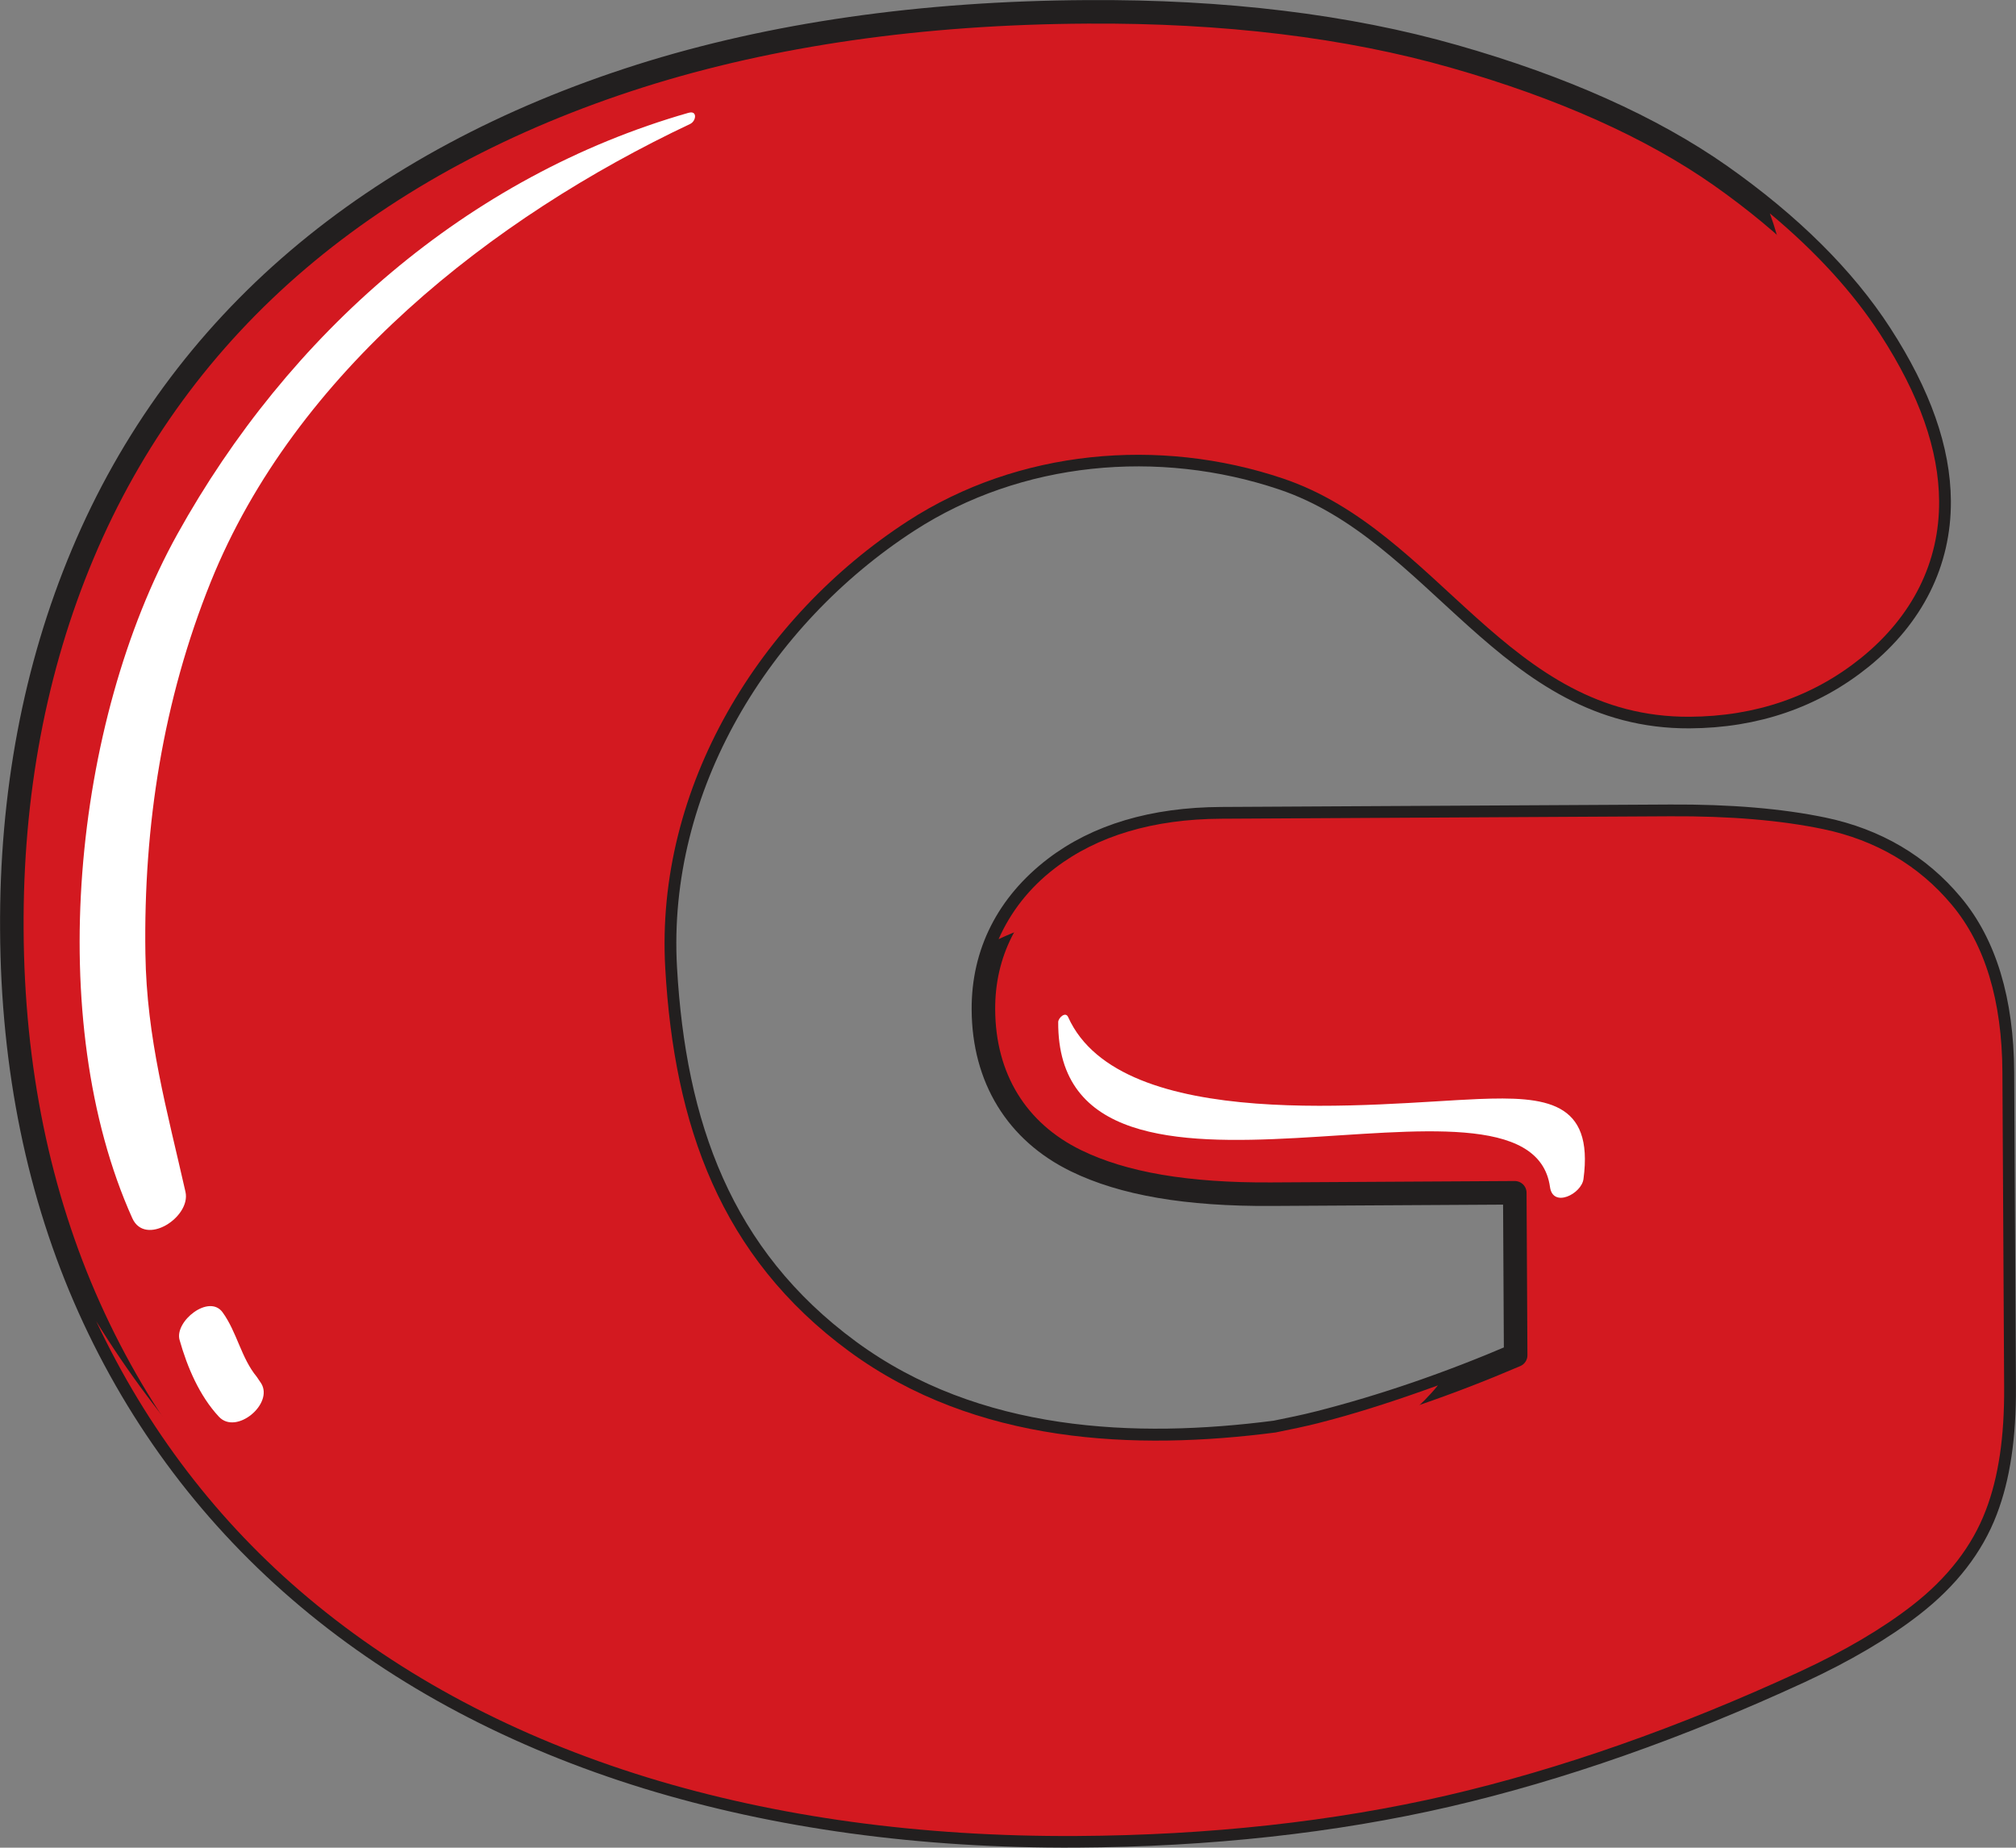 <?xml version="1.0" encoding="UTF-8"?>
<svg xmlns="http://www.w3.org/2000/svg" viewBox="0 0 115.64 106">
  <rect x="0" y="0" width="115.64" height="106" fill="#808080" stroke="none"/>
  <defs>
    <style>
      .cls-1 {
        fill: #fff;
      }

      .cls-2 {
        stroke: #221f1f;
        stroke-linecap: round;
        stroke-linejoin: round;
        stroke-width: 1.35px;
      }

      .cls-2, .cls-3 {
        fill: #d31920;
      }

      .cls-3 {
        mix-blend-mode: multiply;
      }

      .cls-4 {
        fill: none;
        isolation: isolate;
      }
    </style>
  </defs>
  <g class="cls-4">
    <g id="Layer_2" data-name="Layer 2">
      <g id="Layer_1-2" data-name="Layer 1">
        <g>
          <path class="cls-2" d="m114.86,61.51c-.02-4.1-1-7.34-2.91-9.61-1.88-2.25-4.36-3.7-7.35-4.33-2.43-.51-5.39-.76-8.79-.74l-25.76.14c-3.9.02-7.11.98-9.54,2.84-2.7,2.07-4.12,4.87-4.1,8.11.02,3.93,1.91,7.01,5.31,8.67,2.7,1.32,6.36,1.95,11.2,1.92l13.97-.08.05,9.32c-3.8,1.63-7.58,2.93-11.27,3.87-.82.21-1.66.38-2.5.55-8.01,1.04-17.19.69-24.47-4.66-7.38-5.43-10.03-12.98-10.54-21.98-.59-10.39,5.42-20.14,13.92-25.65,6.33-4.1,14.41-4.83,21.51-2.44,8.99,3.03,12.85,13.73,23.33,13.67,3.78-.02,7.09-1.16,9.84-3.38,2.95-2.39,4.49-5.49,4.47-8.98-.02-2.95-1.12-6.09-3.37-9.57-2.1-3.24-5.19-6.3-9.18-9.11-3.95-2.77-9.08-5.07-15.26-6.83-6.12-1.75-13.21-2.61-21.05-2.56-9.49.05-18.12,1.29-25.66,3.68-7.65,2.43-14.25,5.97-19.61,10.53-5.43,4.62-9.59,10.3-12.36,16.9C2,38.31.63,45.57.68,53.34c.04,7.93,1.54,15.22,4.44,21.68,2.92,6.5,7.15,12.1,12.56,16.64,5.37,4.51,11.9,7.97,19.42,10.29,7.42,2.28,15.71,3.42,24.64,3.37,7.62-.04,14.78-.83,21.27-2.33,6.47-1.5,13.28-3.89,20.23-7.1,2.57-1.19,4.74-2.47,6.45-3.8,2.02-1.57,3.44-3.4,4.22-5.46.72-1.88,1.07-4.19,1.05-7.07l-.1-18.06Z"/>
          <path class="cls-3" d="m95.14,27.76c-8.8,1.51-14.93-4.82-22.91-7.05-9.66-2.7-21.08-1.04-29.45,4.64-16.46,11.18-18.45,35.66-6.38,50.97,6.67,8.46,18.25,12.92,28.98,10.95,5.19-.95,13.3-3.12,17.1-7.79-2.29.83-4.57,1.58-6.81,2.15-.82.21-1.66.38-2.5.55-8.01,1.04-17.19.69-24.47-4.66-7.38-5.43-10.03-12.98-10.54-21.98-.59-10.39,5.42-20.14,13.92-25.65,6.33-4.1,14.41-4.83,21.51-2.44,8.99,3.03,12.85,13.73,23.33,13.67,3.78-.02,7.09-1.16,9.84-3.38,2.95-2.39,4.49-5.49,4.47-8.98-.02-2.95-1.12-6.09-3.37-9.57-1.57-2.42-3.7-4.75-6.34-6.95,2.34,6.41,1.03,14.25-6.38,15.52Z"/>
          <path class="cls-3" d="m114.86,61.51c-.02-4.1-1-7.34-2.91-9.61-1.88-2.25-4.36-3.7-7.35-4.33-2.43-.51-5.39-.76-8.79-.74l-25.76.14c-3.9.02-7.11.98-9.54,2.84-1.49,1.14-2.55,2.53-3.23,4.07,3.97-1.89,8.55-1.92,12.93-1.98,7.66-.09,15.33.06,22.99.29,3.69.11,7.28.24,10.3,2.58,3.73,2.89,3.98,9.78,3.95,13.98-.03,5.27-.54,10.85-3.59,15.33-5.38,7.92-13.74,12.94-22.88,15.5-19.7,5.5-44.84,4.47-61.59-8.41-5.64-4.33-10.29-9.56-13.87-15.37,2.9,6.16,6.97,11.52,12.16,15.87,5.37,4.51,11.9,7.97,19.42,10.29,7.42,2.28,15.71,3.42,24.64,3.37,7.62-.04,14.78-.83,21.27-2.33,6.47-1.5,13.28-3.89,20.23-7.1,2.57-1.19,4.74-2.47,6.45-3.8,2.02-1.57,3.44-3.4,4.22-5.46.72-1.88,1.07-4.19,1.05-7.07l-.1-18.06Z"/>
          <path class="cls-1" d="m39.5,6.47c-12.72,3.64-22.97,12.72-29.33,24.18-5.98,10.78-7.69,27.88-2.58,39.24.74,1.64,3.37-.06,3.05-1.51-1.06-4.7-2.23-8.79-2.3-13.68-.11-7.33,1.01-14.52,3.75-21.32,4.85-12.02,16.12-20.89,27.5-26.27.35-.17.42-.78-.08-.64Z"/>
          <path class="cls-1" d="m14.98,79.36c-.08-.13-.17-.24-.25-.37-.9-1.09-1.13-2.55-1.96-3.7-.78-1.08-2.77.52-2.47,1.58.44,1.56,1.14,3.21,2.26,4.41.99,1.06,3.15-.74,2.42-1.92Z"/>
          <path class="cls-1" d="m84.81,63.05c-5.69.23-20.51,2.03-23.54-4.7-.15-.34-.56.04-.57.28-.08,13.54,27.04,1.06,28.21,9.47.17,1.22,1.81.39,1.92-.46.6-4.48-2.18-4.74-6.02-4.59Z"/>
        </g>
      </g>
    </g>
  </g>
</svg>
